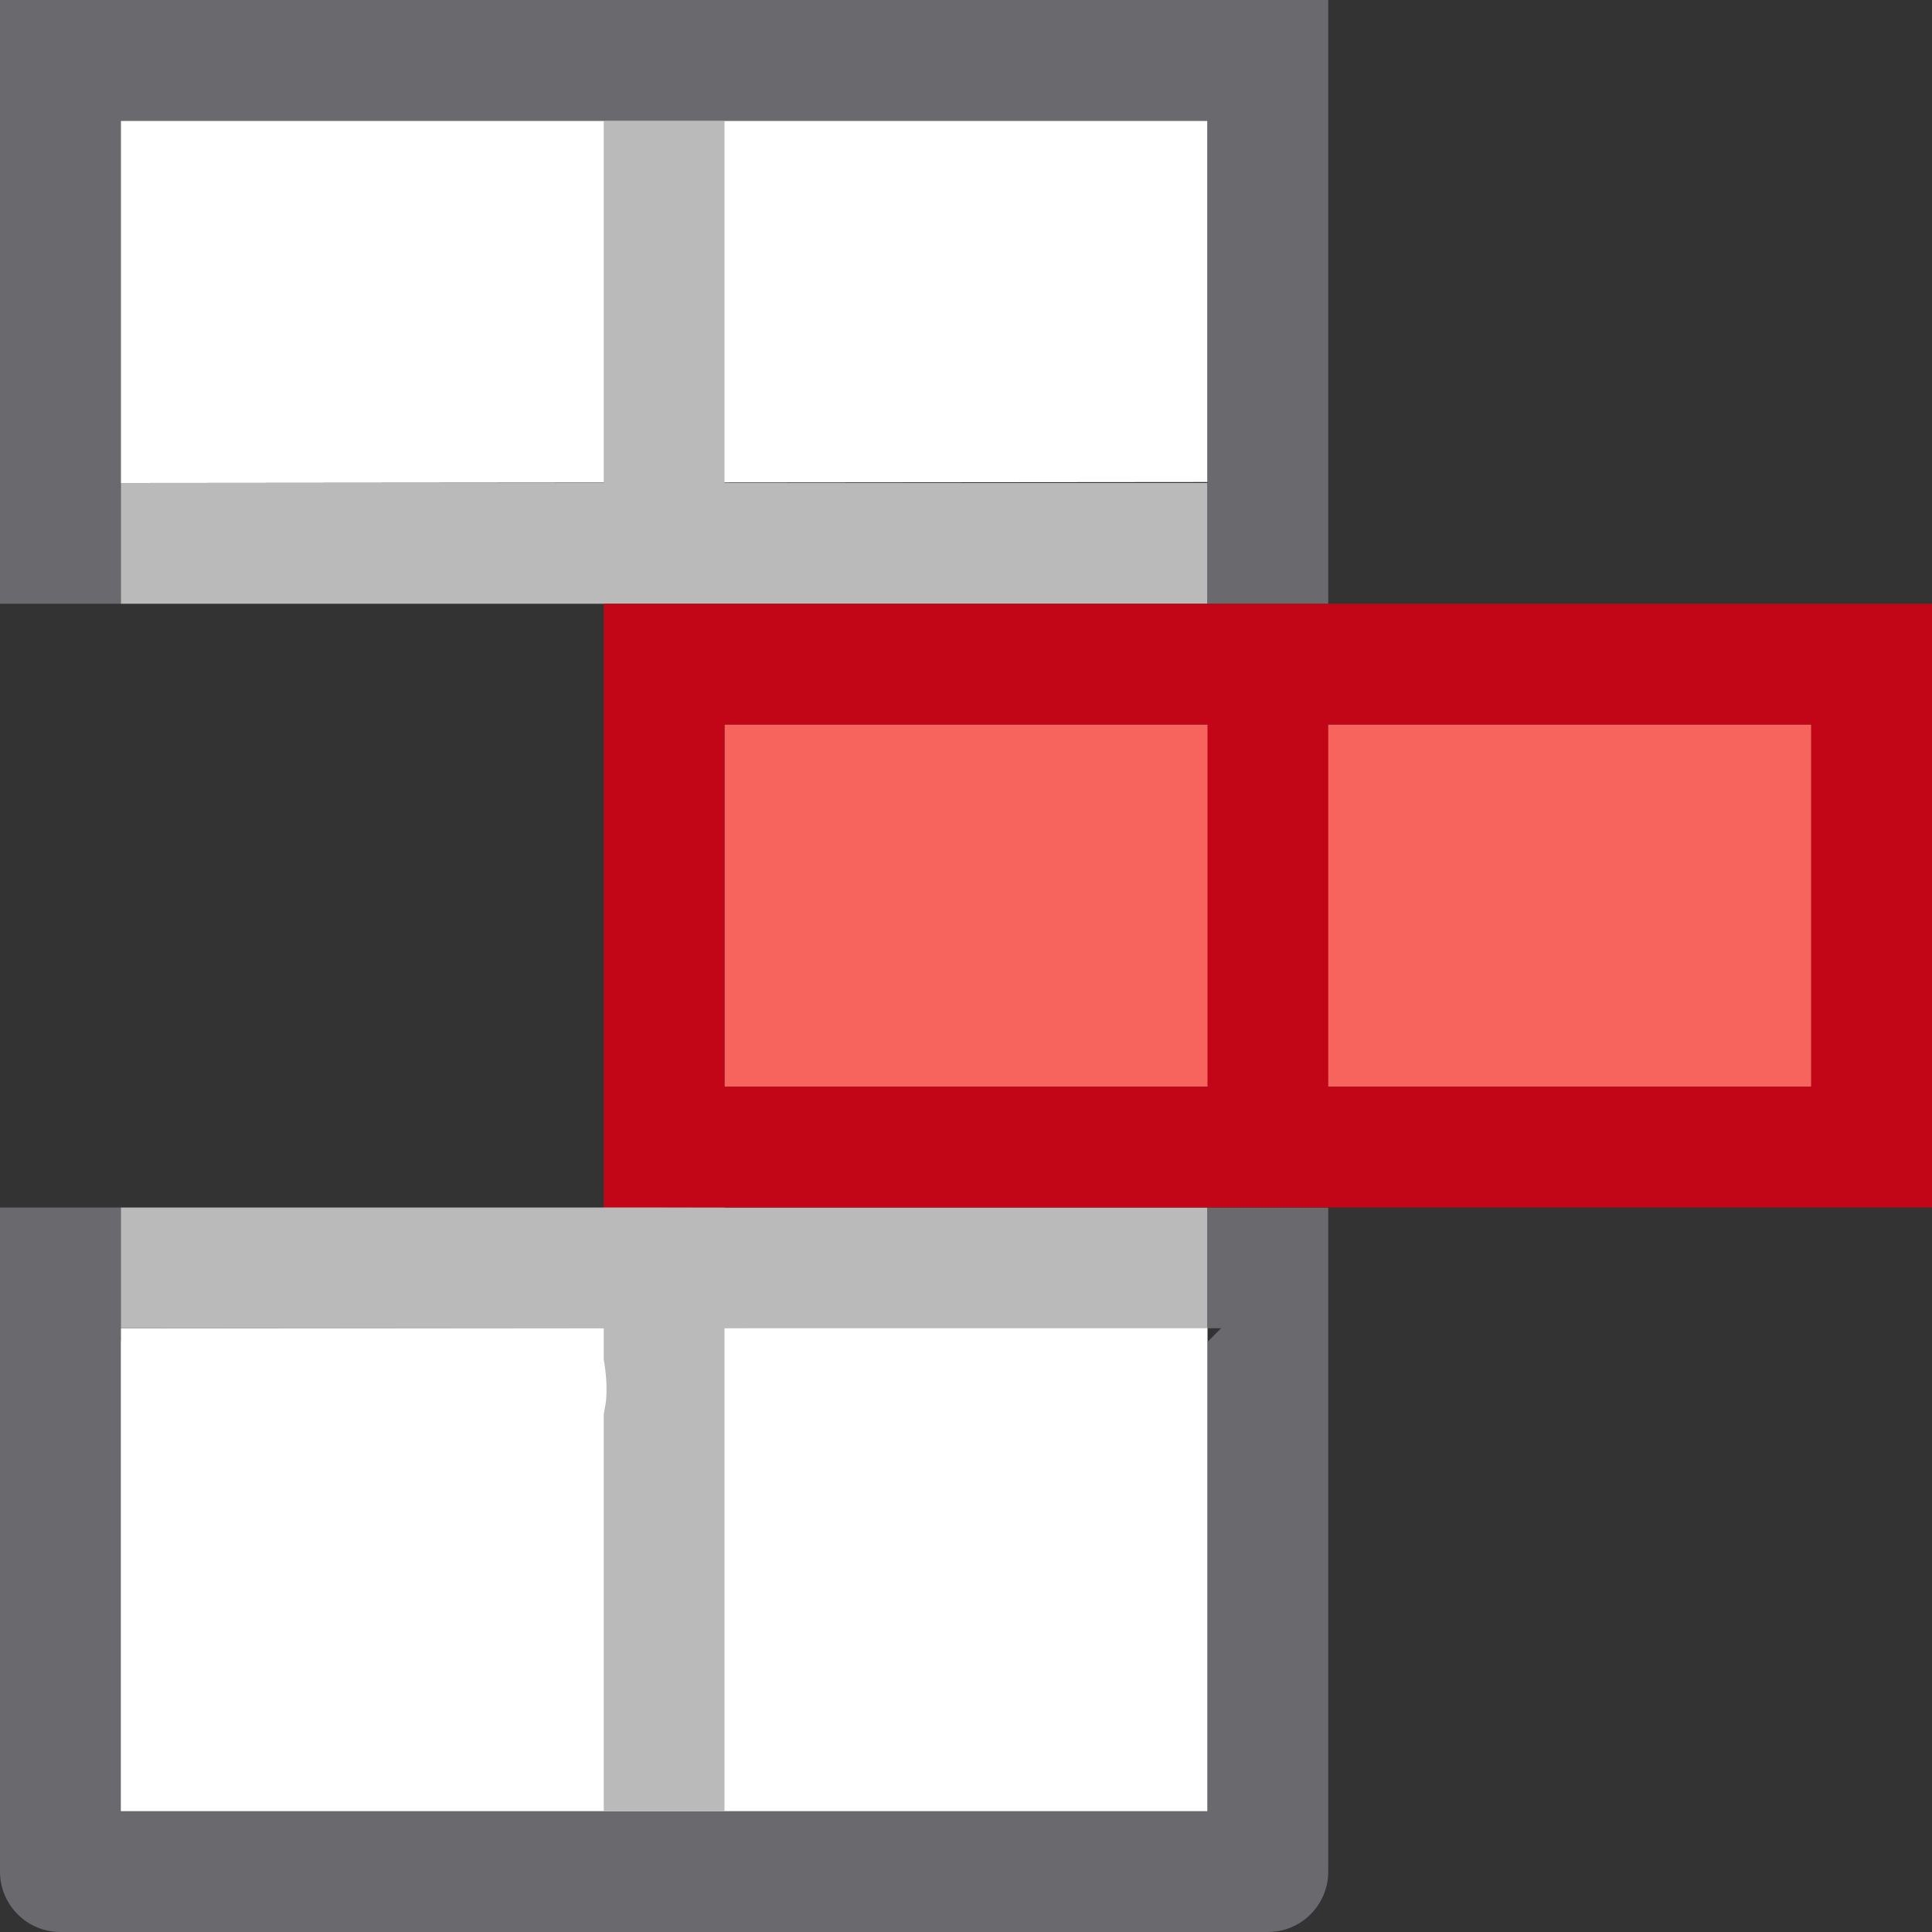 <?xml version="1.0" encoding="UTF-8" standalone="no"?>
<svg
   xmlns:dc="http://purl.org/dc/elements/1.1/"
   xmlns:cc="http://creativecommons.org/ns#"
   xmlns:rdf="http://www.w3.org/1999/02/22-rdf-syntax-ns#"
   xmlns:svg="http://www.w3.org/2000/svg"
   xmlns="http://www.w3.org/2000/svg"
   xmlns:sodipodi="http://sodipodi.sourceforge.net/DTD/sodipodi-0.dtd"
   xmlns:inkscape="http://www.inkscape.org/namespaces/inkscape"
   viewBox="0 0 16 16"
   version="1.1"
   id="svg14"
   sodipodi:docname="sc_deleterows.svg"
   inkscape:export-filename="/home/rizmut/Documents/Rizmut/Github/libreoffice-style-sukapura/images_sukapura/cmd/sc_deleterows.png"
   inkscape:export-xdpi="96"
   inkscape:export-ydpi="96"
   inkscape:version="0.92.3 (2405546, 2018-03-11)"
   width="16"
   height="16">
  <rect x="0" y="0" width="16" height="16" fill="#333333" stroke="none"/>
  <defs
     id="defs18">
    <filter
       style="color-interpolation-filters:sRGB"
       id="b"
       height="1.095"
       width="1.097"
       x="-0.049"
       y="-0.047">
      <feGaussianBlur
         stdDeviation=".366"
         id="feGaussianBlur957" />
    </filter>
    <linearGradient
       gradientTransform="translate(-41,-2)"
       id="a"
       gradientUnits="userSpaceOnUse"
       x1="12"
       x2="12"
       y1="3"
       y2="21">
      <stop
         offset="0"
         stop-color="#efefef"
         id="stop948" />
      <stop
         offset=".333"
         stop-color="#fff"
         id="stop950" />
      <stop
         offset=".889"
         stop-color="#fff"
         id="stop952" />
      <stop
         offset="1"
         stop-color="#f5f5f5"
         id="stop954" />
    </linearGradient>
    <linearGradient
       gradientTransform="translate(32,-5)"
       id="a-3"
       gradientUnits="userSpaceOnUse"
       x1="14"
       x2="13.797"
       y1="22"
       y2="2.136">
      <stop
         offset="0"
         stop-color="#0040dd"
         id="stop1604" />
      <stop
         offset="1"
         stop-color="#0a84ff"
         id="stop1606" />
    </linearGradient>
    <filter
       style="color-interpolation-filters:sRGB"
       id="b-6"
       height="1.095"
       width="1.097"
       x="-0.049"
       y="-0.047">
      <feGaussianBlur
         stdDeviation=".366"
         id="feGaussianBlur957-7" />
    </filter>
    <clipPath
       clipPathUnits="userSpaceOnUse"
       id="clipPath870">
      <rect
         style="opacity:1;fill:#ffffff;fill-opacity:1;stroke:none;stroke-width:2;stroke-linecap:round;stroke-linejoin:round;stroke-miterlimit:4;stroke-dasharray:none;stroke-opacity:1"
         id="rect872"
         width="48"
         height="48"
         x="808"
         y="-528" />
    </clipPath>
    <linearGradient
       gradientTransform="translate(-25.831,-3.593)"
       id="a-2"
       gradientUnits="userSpaceOnUse"
       x1="14"
       x2="13.797"
       y1="22"
       y2="2.136">
      <stop
         offset="0"
         stop-color="#0040dd"
         id="stop2" />
      <stop
         offset="1"
         stop-color="#0a84ff"
         id="stop4" />
    </linearGradient>
  </defs>
  <sodipodi:namedview
     pagecolor="#ffffff"
     bordercolor="#666666"
     borderopacity="1"
     objecttolerance="10"
     gridtolerance="10"
     guidetolerance="10"
     inkscape:pageopacity="0"
     inkscape:pageshadow="2"
     inkscape:window-width="1366"
     inkscape:window-height="685"
     id="namedview16"
     showgrid="true"
     inkscape:zoom="22.627417"
     inkscape:cx="-1.0532686"
     inkscape:cy="6.9073591"
     inkscape:window-x="0"
     inkscape:window-y="0"
     inkscape:window-maximized="1"
     inkscape:current-layer="g1014"
     inkscape:snap-global="true">
    <inkscape:grid
       type="xygrid"
       id="grid827"
       spacingx="0.5"
       spacingy="0.5"
       empspacing="2" />
  </sodipodi:namedview>
  <g
     id="g1014">
    <path
       style="fill:#ffffff"
       d="M 1,1 V 4 L 10,3.992 V 1 Z m 0,10 v 4 h 9 v -4.008 z"
       id="path2-3"
       inkscape:connector-curvature="0"
       sodipodi:nodetypes="cccccccccc" />
    <path
       style="fill:#bababa;fill-opacity:1"
       d="M 5,1 V 4 H 1 v 1 h 9 V 4 H 6 V 1 Z M 5,9.996 V 10 H 4.135 1 v 1 H 4.924 5 v 0.262 c 0.019,0.104 0.027,0.209 0.021,0.311 C 5.019,11.621 5.007,11.664 5,11.711 V 15 h 1 v -4 h 4 V 10 H 6 V 9.998 Z"
       id="path4-6"
       inkscape:connector-curvature="0"
       sodipodi:nodetypes="ccccccccccccccccccccccccccc" />
    <path
       style="fill:#69696e;fill-opacity:1"
       d="M 0,0 V 5 H 1 V 4 1 h 9 v 3 1 h 1 V 0 Z M 0,10 V 11.105 15.5 c -3.8442e-4,0.276 0.224,0.5 0.5,0.5 h 10 c 0.276,3.84e-4 0.5,-0.224 0.5,-0.5 V 11 10.111 10 h -1 v 1 h 0.113 l -0.111,0.111 v 3.891 H 0.998 V 11.105 H 1 V 11 10 Z"
       id="path929"
       inkscape:connector-curvature="0"
       sodipodi:nodetypes="ccccccccccccccccccccccccccccccc" />
    <path
       style="opacity:1;fill:#fd665f;fill-opacity:0.969;stroke:none;stroke-width:2;stroke-linecap:round;stroke-linejoin:round;stroke-miterlimit:4;stroke-dasharray:none;stroke-opacity:1"
       d="m 6,6 h 9 V 9 H 6 Z"
       id="rect879"
       inkscape:connector-curvature="0"
       sodipodi:nodetypes="ccccc" />
    <path
       style="opacity:1;fill:#c20618;fill-opacity:1;stroke:none;stroke-width:2;stroke-linecap:round;stroke-linejoin:round;stroke-miterlimit:4;stroke-dasharray:none;stroke-opacity:1"
       d="m 5,5 v 5 H 16 V 5 Z m 1,1 h 4 V 9 H 6 Z m 5,0 h 4 v 3 h -4 z"
       id="rect874"
       inkscape:connector-curvature="0"
       sodipodi:nodetypes="ccccccccccccccc" />
  </g>
</svg>
